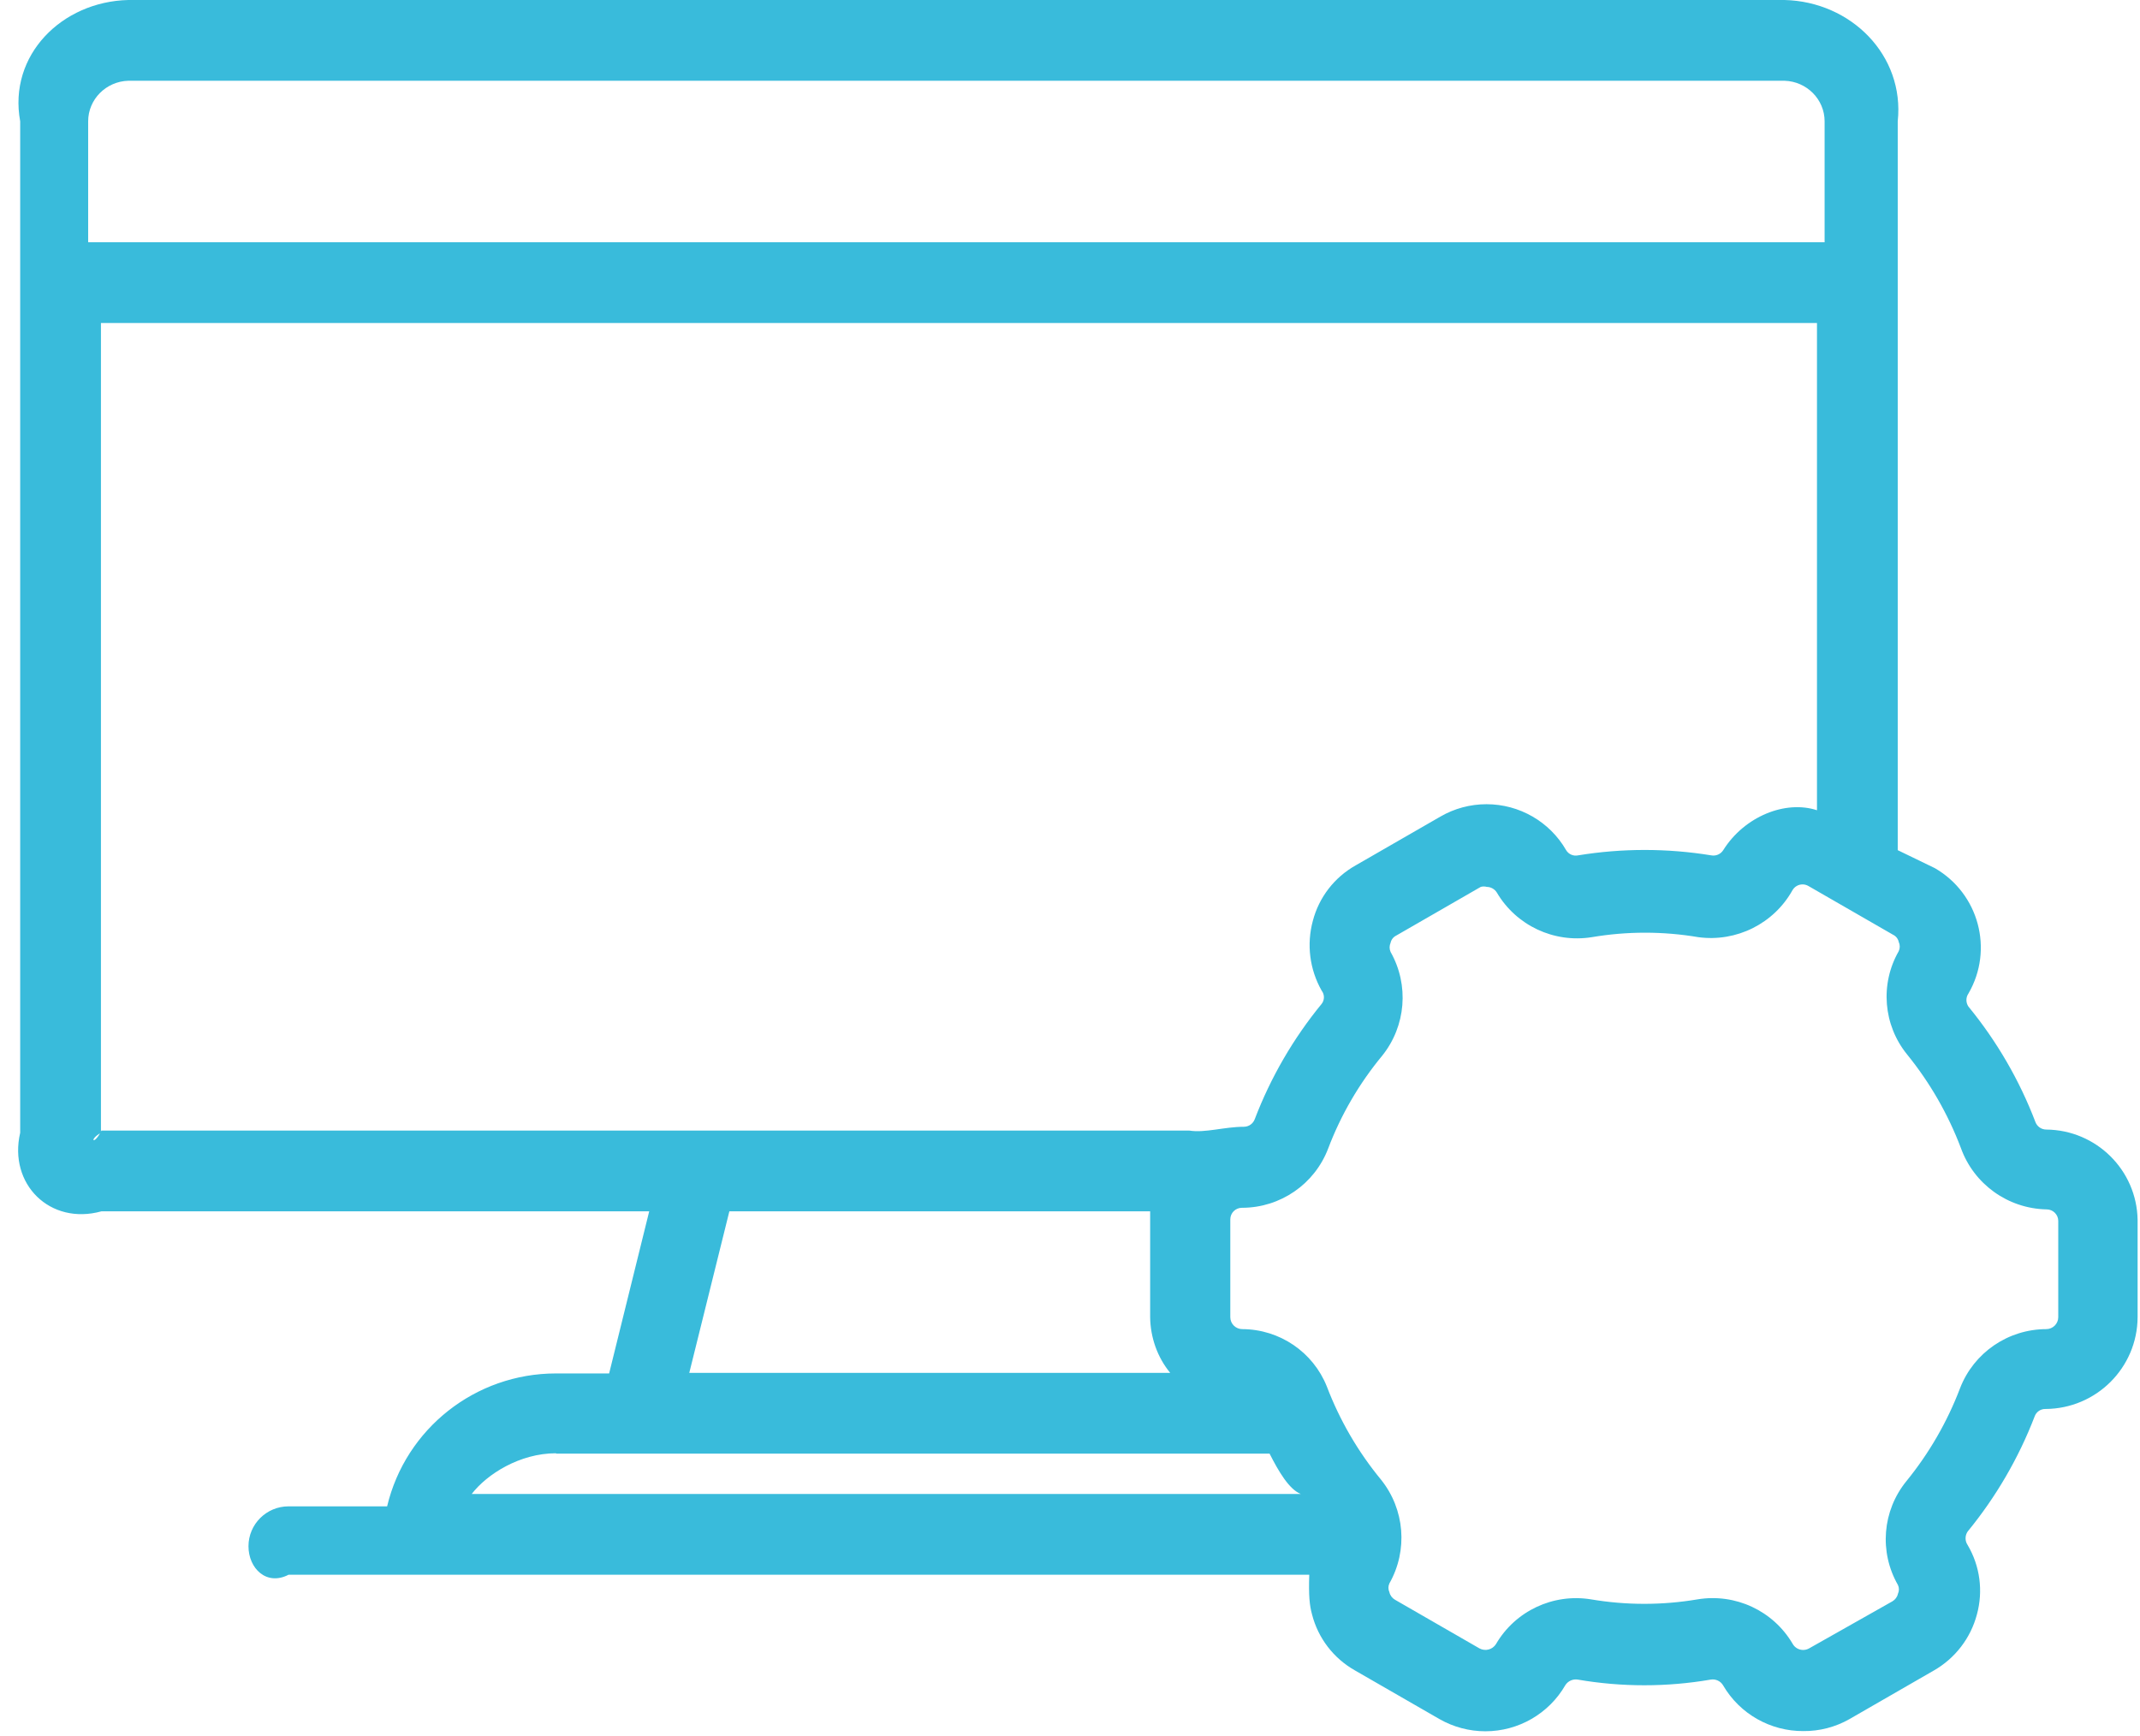 ﻿<?xml version="1.0" encoding="utf-8"?>
<svg version="1.1" xmlns:xlink="http://www.w3.org/1999/xlink" width="106px" height="86px" xmlns="http://www.w3.org/2000/svg">
  <g transform="matrix(1 0 0 1 -626 -336 )">
    <path d="M 105.881 60.417  C 105.838 57.952  103.83 55.97  101.355 55.949  C 101.115 55.948  100.902 55.798  100.819 55.574  C 100.029 53.504  98.91 51.575  97.504 49.86  C 97.368 49.664  97.368 49.404  97.504 49.208  C 98.763 47.035  98.017 44.257  95.837 43  L 94 42.11  L 94 6.01  C 94.348 2.734  91.682 0.079  88.393 0  L 6.352 0  C 3.063 0.079  0.397 2.734  1 6.01  L 1 56.108  C 0.408 58.647  2.472 60.703  5.022 60  L 32.157 60  L 30.172 68.029  L 27.532 68.029  C 23.552 68.032  20.094 70.756  19.175 74.612  L 14.292 74.612  C 13.196 74.613  12.308 75.498  12.308 76.589  C 12.308 77.681  13.196 78.566  14.292 78  L 64.851 78  C 64.817 79.039  64.864 79.513  64.99 79.97  C 65.29 81.142  66.057 82.141  67.113 82.738  L 71.302 85.15  C 71.994 85.545  72.777 85.753  73.575 85.753  C 75.21 85.753  76.721 84.882  77.535 83.469  C 77.666 83.263  77.908 83.155  78.15 83.193  C 80.331 83.568  82.56 83.568  84.74 83.193  C 84.988 83.153  85.234 83.271  85.356 83.489  C 86.179 84.893  87.693 85.753  89.326 85.743  C 90.126 85.751  90.914 85.546  91.609 85.15  L 95.797 82.738  C 96.847 82.134  97.612 81.138  97.921 79.97  C 98.24 78.809  98.076 77.569  97.464 76.53  C 97.325 76.328  97.325 76.06  97.464 75.858  C 98.866 74.147  99.985 72.225  100.779 70.164  C 100.857 69.936  101.074 69.784  101.315 69.789  C 103.832 69.778  105.87 67.748  105.881 65.241  L 105.881 60.417  Z M 4.367 12  L 4.367 6.01  C 4.367 4.918  5.256 4.033  6.352 4  L 88.393 4  C 89.489 4.033  90.378 4.918  90.378 6.01  L 90.378 12  L 4.367 12  Z M 58.915 56  L 5.022 56  C 4.66 56.76  4.367 56.468  5 56.108  L 5 16  L 90 16  L 90 40.133  C 88.45 39.623  86.413 40.425  85.356 42.11  C 85.229 42.31  84.993 42.412  84.76 42.367  C 82.578 42.011  80.352 42.011  78.17 42.367  C 77.937 42.418  77.697 42.315  77.575 42.11  C 76.764 40.702  75.26 39.834  73.63 39.834  C 72.826 39.834  72.036 40.046  71.342 40.45  L 67.153 42.862  C 66.1 43.452  65.333 44.444  65.029 45.61  C 64.712 46.775  64.869 48.018  65.466 49.069  C 65.615 49.262  65.615 49.53  65.466 49.722  C 64.06 51.437  62.941 53.366  62.151 55.435  C 62.068 55.66  61.855 55.809  61.615 55.811  C 60.643 55.812  59.697 56.124  58.915 56  Z M 56.97 65.241  C 56.983 66.254  57.332 67.234  57.963 68  L 34.142 68  L 36.127 60  L 56.97 60  L 56.97 65.241  Z M 27.532 71.983  L 27.552 72  L 62.885 72  C 63.339 72.894  63.856 73.773  64.434 74  L 23.364 74  C 24.129 73.009  25.75 71.986  27.532 71.983  Z M 101.951 60.497  L 101.951 65.241  C 101.951 65.569  101.684 65.834  101.355 65.834  C 99.463 65.839  97.767 67.001  97.087 68.76  C 96.453 70.427  95.555 71.982  94.427 73.367  C 93.237 74.831  93.072 76.872  94.01 78.507  C 94.075 78.645  94.075 78.804  94.01 78.942  C 93.976 79.101  93.874 79.237  93.733 79.318  L 89.604 81.651  C 89.515 81.7  89.416 81.725  89.314 81.725  C 89.095 81.725  88.894 81.606  88.79 81.413  C 87.829 79.782  85.958 78.91  84.085 79.219  C 82.338 79.515  80.553 79.515  78.805 79.219  C 76.928 78.914  75.056 79.795  74.101 81.433  C 73.93 81.708  73.573 81.803  73.287 81.651  L 69.099 79.239  C 68.957 79.158  68.856 79.022  68.821 78.863  C 68.756 78.725  68.756 78.566  68.821 78.428  C 69.748 76.79  69.583 74.756  68.404 73.288  C 67.266 71.907  66.361 70.351  65.724 68.681  C 65.043 66.969  63.385 65.842  61.536 65.834  C 61.207 65.834  60.94 65.569  60.94 65.241  L 60.94 60.417  C 60.94 60.411  60.94 60.404  60.94 60.397  C 60.94 60.081  61.197 59.824  61.515 59.824  C 61.522 59.824  61.529 59.824  61.536 59.824  C 63.423 59.817  65.111 58.654  65.784 56.898  C 66.416 55.226  67.322 53.67  68.463 52.292  C 69.642 50.824  69.807 48.789  68.88 47.152  C 68.815 47.007  68.815 46.842  68.88 46.697  C 68.913 46.542  69.015 46.411  69.158 46.341  L 73.346 43.929  C 73.444 43.902  73.547 43.902  73.644 43.929  C 73.846 43.932  74.033 44.036  74.14 44.206  C 75.1 45.84  76.968 46.72  78.845 46.42  C 80.592 46.124  82.378 46.124  84.125 46.42  C 86.014 46.674  87.866 45.748  88.79 44.087  C 88.894 43.913  89.082 43.806  89.285 43.806  C 89.39 43.806  89.494 43.835  89.584 43.89  L 93.772 46.302  C 93.915 46.371  94.018 46.503  94.05 46.657  C 94.116 46.802  94.116 46.968  94.05 47.112  C 93.115 48.741  93.281 50.775  94.467 52.233  C 95.595 53.624  96.493 55.186  97.127 56.859  C 97.768 58.648  99.449 59.858  101.355 59.903  C 101.362 59.903  101.369 59.903  101.375 59.903  C 101.693 59.903  101.951 60.16  101.951 60.476  C 101.951 60.483  101.951 60.49  101.951 60.497  Z " fill-rule="nonzero" fill="#39bbdb" stroke="none" transform="matrix(1 0 0 1 626 336 )" />
  </g>
</svg>